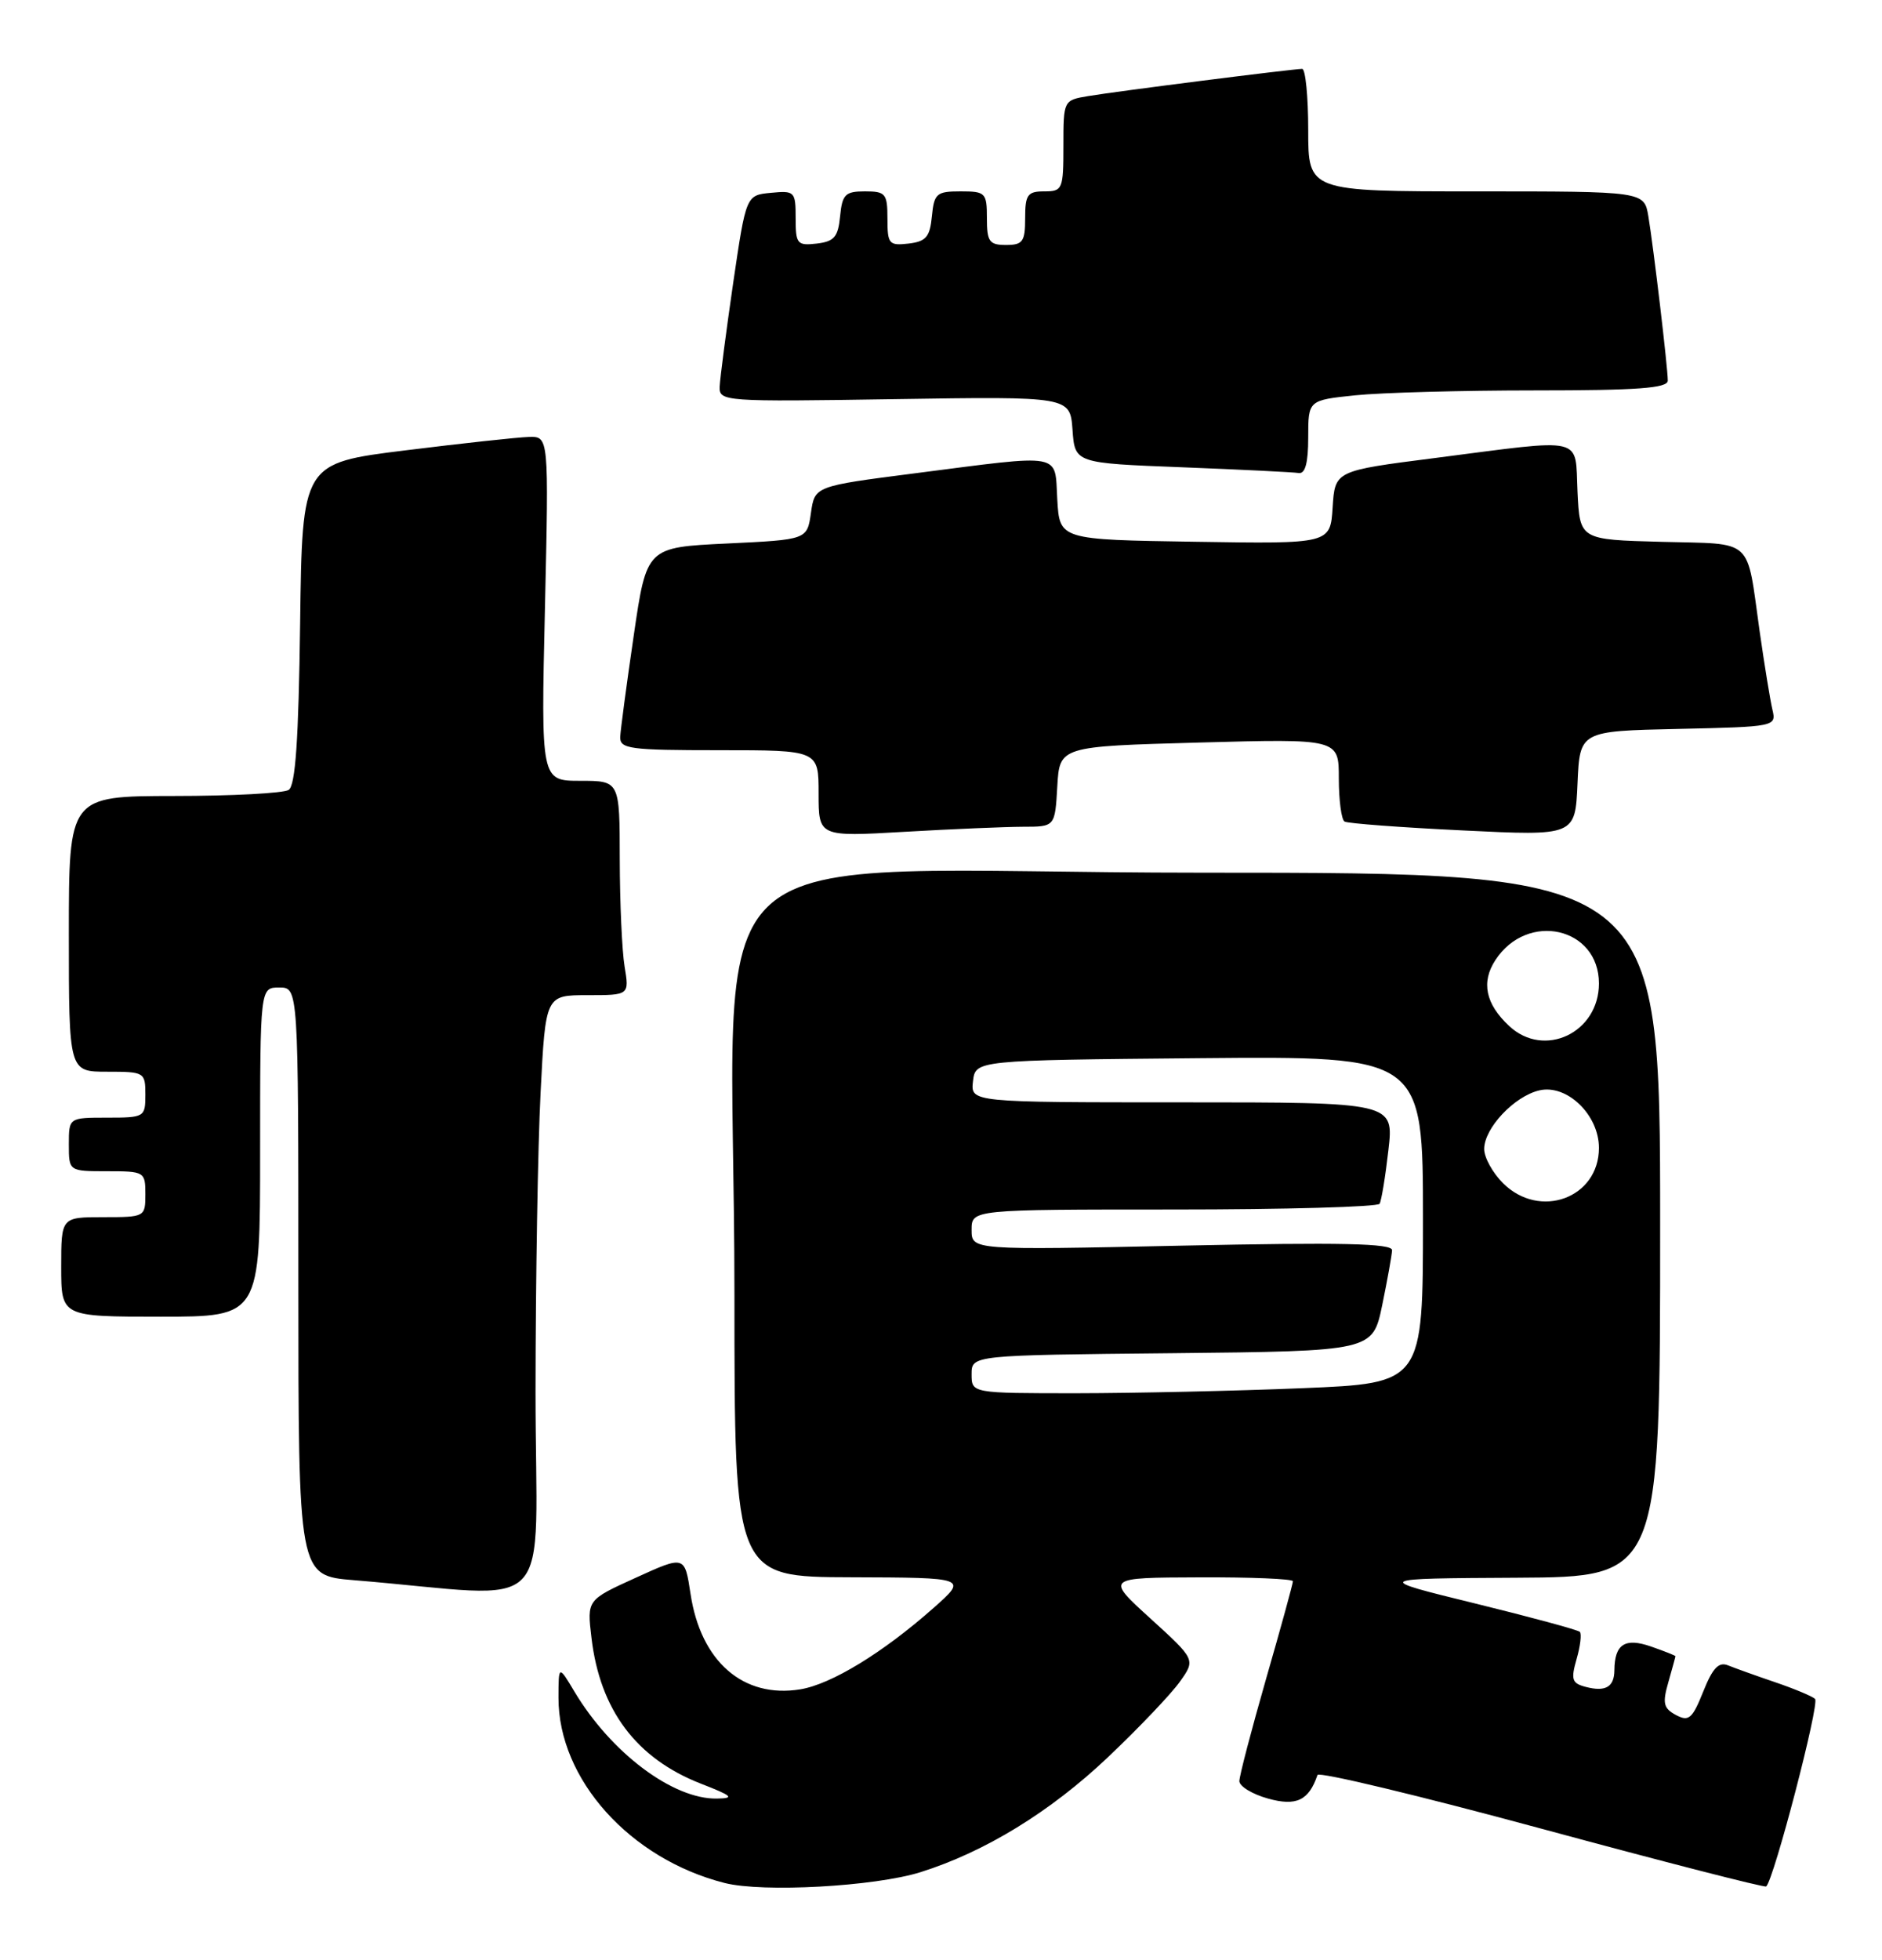 <?xml version="1.0" encoding="UTF-8" standalone="no"?>
<!DOCTYPE svg PUBLIC "-//W3C//DTD SVG 1.1//EN" "http://www.w3.org/Graphics/SVG/1.1/DTD/svg11.dtd" >
<svg xmlns="http://www.w3.org/2000/svg" xmlns:xlink="http://www.w3.org/1999/xlink" version="1.1" viewBox="0 0 246 256">
 <g >
 <path fill="currentColor"
d=" M 120.30 244.57 C 128.72 241.93 137.28 236.69 144.81 229.56 C 148.84 225.74 153.07 221.30 154.21 219.70 C 156.28 216.80 156.28 216.80 150.39 211.44 C 144.50 206.09 144.50 206.09 156.75 206.05 C 163.49 206.02 169.00 206.25 169.00 206.56 C 169.00 206.87 167.43 212.59 165.50 219.28 C 163.58 225.97 162.00 231.99 162.00 232.67 C 162.00 233.35 163.69 234.38 165.75 234.95 C 169.45 235.98 171.08 235.20 172.21 231.87 C 172.37 231.41 185.55 234.57 201.50 238.89 C 217.45 243.21 230.66 246.60 230.86 246.43 C 231.87 245.55 237.88 222.50 237.25 221.93 C 236.84 221.56 234.47 220.58 232.00 219.74 C 229.53 218.90 226.77 217.91 225.88 217.55 C 224.66 217.05 223.86 217.89 222.63 220.98 C 221.20 224.54 220.74 224.93 219.06 224.03 C 217.44 223.16 217.28 222.50 218.07 219.76 C 218.58 217.97 219.00 216.44 219.00 216.35 C 219.00 216.27 217.57 215.70 215.82 215.09 C 212.40 213.90 211.05 214.77 211.02 218.19 C 211.00 220.38 209.86 221.04 207.27 220.36 C 205.47 219.89 205.31 219.41 206.08 216.72 C 206.57 215.02 206.76 213.42 206.50 213.17 C 206.24 212.91 200.06 211.24 192.77 209.45 C 179.50 206.20 179.50 206.20 198.25 206.10 C 217.00 206.00 217.00 206.00 217.00 160.00 C 217.00 114.00 217.00 114.00 157.15 114.00 C 87.97 114.00 96.00 106.75 96.00 169.15 C 96.00 206.00 96.00 206.00 111.25 206.04 C 126.50 206.09 126.50 206.09 122.00 210.07 C 115.41 215.90 108.66 220.02 104.60 220.68 C 97.15 221.89 91.59 217.05 90.26 208.20 C 89.50 203.19 89.50 203.19 83.11 206.10 C 76.72 209.00 76.72 209.00 77.31 213.93 C 78.42 223.38 83.16 229.70 91.61 233.00 C 95.75 234.61 96.07 234.91 93.71 234.95 C 87.97 235.05 79.89 228.99 75.10 221.00 C 73.01 217.50 73.01 217.50 73.00 221.78 C 72.99 232.43 82.34 242.84 94.73 245.98 C 99.73 247.24 114.29 246.44 120.30 244.57 Z  M 70.00 181.75 C 70.01 167.31 70.30 149.76 70.66 142.75 C 71.31 130.00 71.31 130.00 76.79 130.00 C 82.26 130.00 82.26 130.00 81.64 126.25 C 81.30 124.19 81.02 117.89 81.01 112.25 C 81.00 102.00 81.00 102.00 75.86 102.00 C 70.71 102.00 70.71 102.00 71.23 79.50 C 71.74 57.00 71.74 57.00 69.12 57.08 C 67.68 57.12 60.42 57.91 53.00 58.83 C 39.50 60.50 39.50 60.50 39.23 81.45 C 39.03 96.69 38.62 102.62 37.73 103.19 C 37.05 103.62 30.31 103.98 22.75 103.98 C 9.00 104.00 9.00 104.00 9.00 122.00 C 9.00 140.00 9.00 140.00 14.00 140.00 C 18.89 140.00 19.00 140.07 19.00 143.00 C 19.00 145.93 18.89 146.00 14.00 146.00 C 9.00 146.00 9.00 146.00 9.00 149.50 C 9.00 153.00 9.00 153.00 14.00 153.00 C 18.89 153.00 19.00 153.07 19.00 156.00 C 19.00 158.97 18.94 159.00 13.50 159.00 C 8.00 159.00 8.00 159.00 8.00 165.50 C 8.00 172.00 8.00 172.00 21.00 172.00 C 34.00 172.00 34.00 172.00 34.00 150.50 C 34.00 129.00 34.00 129.00 36.50 129.00 C 39.00 129.00 39.00 129.00 39.00 167.41 C 39.00 205.83 39.00 205.83 46.25 206.42 C 73.25 208.64 70.00 212.02 70.00 181.75 Z  M 133.70 108.00 C 137.90 108.00 137.90 108.00 138.20 102.75 C 138.50 97.50 138.50 97.50 156.75 97.00 C 175.00 96.50 175.00 96.50 175.00 101.69 C 175.00 104.55 175.34 107.08 175.75 107.32 C 176.16 107.57 183.12 108.09 191.20 108.48 C 205.90 109.20 205.90 109.20 206.20 102.35 C 206.50 95.50 206.50 95.50 219.35 95.22 C 232.05 94.94 232.20 94.91 231.68 92.72 C 231.39 91.50 230.64 86.90 230.01 82.50 C 228.25 70.05 229.40 71.11 217.19 70.78 C 206.50 70.50 206.50 70.50 206.20 64.25 C 205.85 56.89 207.48 57.27 187.50 59.84 C 174.50 61.50 174.50 61.50 174.19 66.27 C 173.89 71.05 173.89 71.05 156.19 70.77 C 138.50 70.50 138.50 70.50 138.20 65.25 C 137.84 59.06 139.22 59.31 119.50 61.84 C 106.50 63.51 106.50 63.51 106.00 67.00 C 105.50 70.50 105.50 70.50 95.01 71.00 C 84.52 71.50 84.52 71.50 82.84 83.00 C 81.91 89.33 81.12 95.29 81.07 96.25 C 81.01 97.83 82.26 98.00 94.00 98.00 C 107.00 98.00 107.00 98.00 107.00 103.65 C 107.00 109.31 107.00 109.31 118.25 108.66 C 124.44 108.30 131.39 108.01 133.70 108.00 Z  M 171.00 57.14 C 171.00 52.28 171.00 52.28 177.15 51.64 C 180.53 51.29 191.10 51.00 200.65 51.00 C 214.05 51.00 218.00 50.71 218.00 49.72 C 218.00 48.02 216.14 32.34 215.46 28.25 C 214.91 25.00 214.91 25.00 192.95 25.00 C 171.00 25.00 171.00 25.00 171.00 17.00 C 171.00 12.60 170.64 9.00 170.21 9.00 C 169.02 9.00 146.00 11.92 142.25 12.55 C 139.01 13.09 139.00 13.11 139.00 19.05 C 139.00 24.73 138.89 25.00 136.50 25.00 C 134.31 25.00 134.00 25.43 134.00 28.50 C 134.00 31.57 133.69 32.00 131.50 32.00 C 129.31 32.00 129.00 31.57 129.00 28.50 C 129.00 25.18 128.82 25.00 125.56 25.00 C 122.42 25.00 122.10 25.27 121.81 28.25 C 121.55 30.96 121.04 31.55 118.75 31.82 C 116.20 32.11 116.00 31.87 116.00 28.57 C 116.00 25.29 115.76 25.00 113.06 25.00 C 110.48 25.00 110.09 25.39 109.81 28.25 C 109.55 30.96 109.04 31.55 106.75 31.82 C 104.20 32.11 104.00 31.87 104.00 28.50 C 104.00 25.01 103.88 24.89 100.76 25.19 C 97.52 25.50 97.52 25.50 95.83 37.00 C 94.91 43.33 94.12 49.40 94.07 50.50 C 94.00 52.45 94.53 52.49 116.94 52.14 C 139.87 51.79 139.87 51.79 140.19 56.14 C 140.50 60.50 140.50 60.50 154.50 61.04 C 162.20 61.34 169.06 61.68 169.75 61.79 C 170.61 61.93 171.00 60.47 171.00 57.14 Z  M 127.00 179.52 C 127.00 177.03 127.00 177.03 153.21 176.77 C 179.42 176.50 179.42 176.50 180.67 170.50 C 181.35 167.20 181.93 163.97 181.96 163.32 C 181.99 162.42 175.34 162.28 154.50 162.72 C 127.00 163.31 127.00 163.31 127.00 160.66 C 127.00 158.00 127.00 158.00 153.44 158.00 C 167.98 158.00 180.08 157.66 180.33 157.25 C 180.57 156.84 181.09 153.69 181.48 150.25 C 182.20 144.00 182.20 144.00 154.53 144.00 C 126.87 144.00 126.87 144.00 127.18 141.25 C 127.50 138.50 127.50 138.50 156.75 138.23 C 186.00 137.97 186.00 137.97 186.00 159.33 C 186.00 180.69 186.00 180.69 170.25 181.34 C 161.59 181.70 148.31 181.99 140.75 182.00 C 127.00 182.00 127.00 182.00 127.00 179.52 Z  M 196.45 154.55 C 195.10 153.20 194.00 151.20 194.00 150.10 C 194.00 147.38 197.92 143.21 201.20 142.44 C 204.81 141.59 209.00 145.63 209.00 149.95 C 209.00 156.51 201.26 159.35 196.45 154.55 Z  M 197.27 134.03 C 194.17 131.15 193.58 128.29 195.47 125.41 C 199.66 119.01 209.00 121.13 209.00 128.47 C 209.00 134.91 201.85 138.31 197.27 134.03 Z "/>
</g>
</svg>